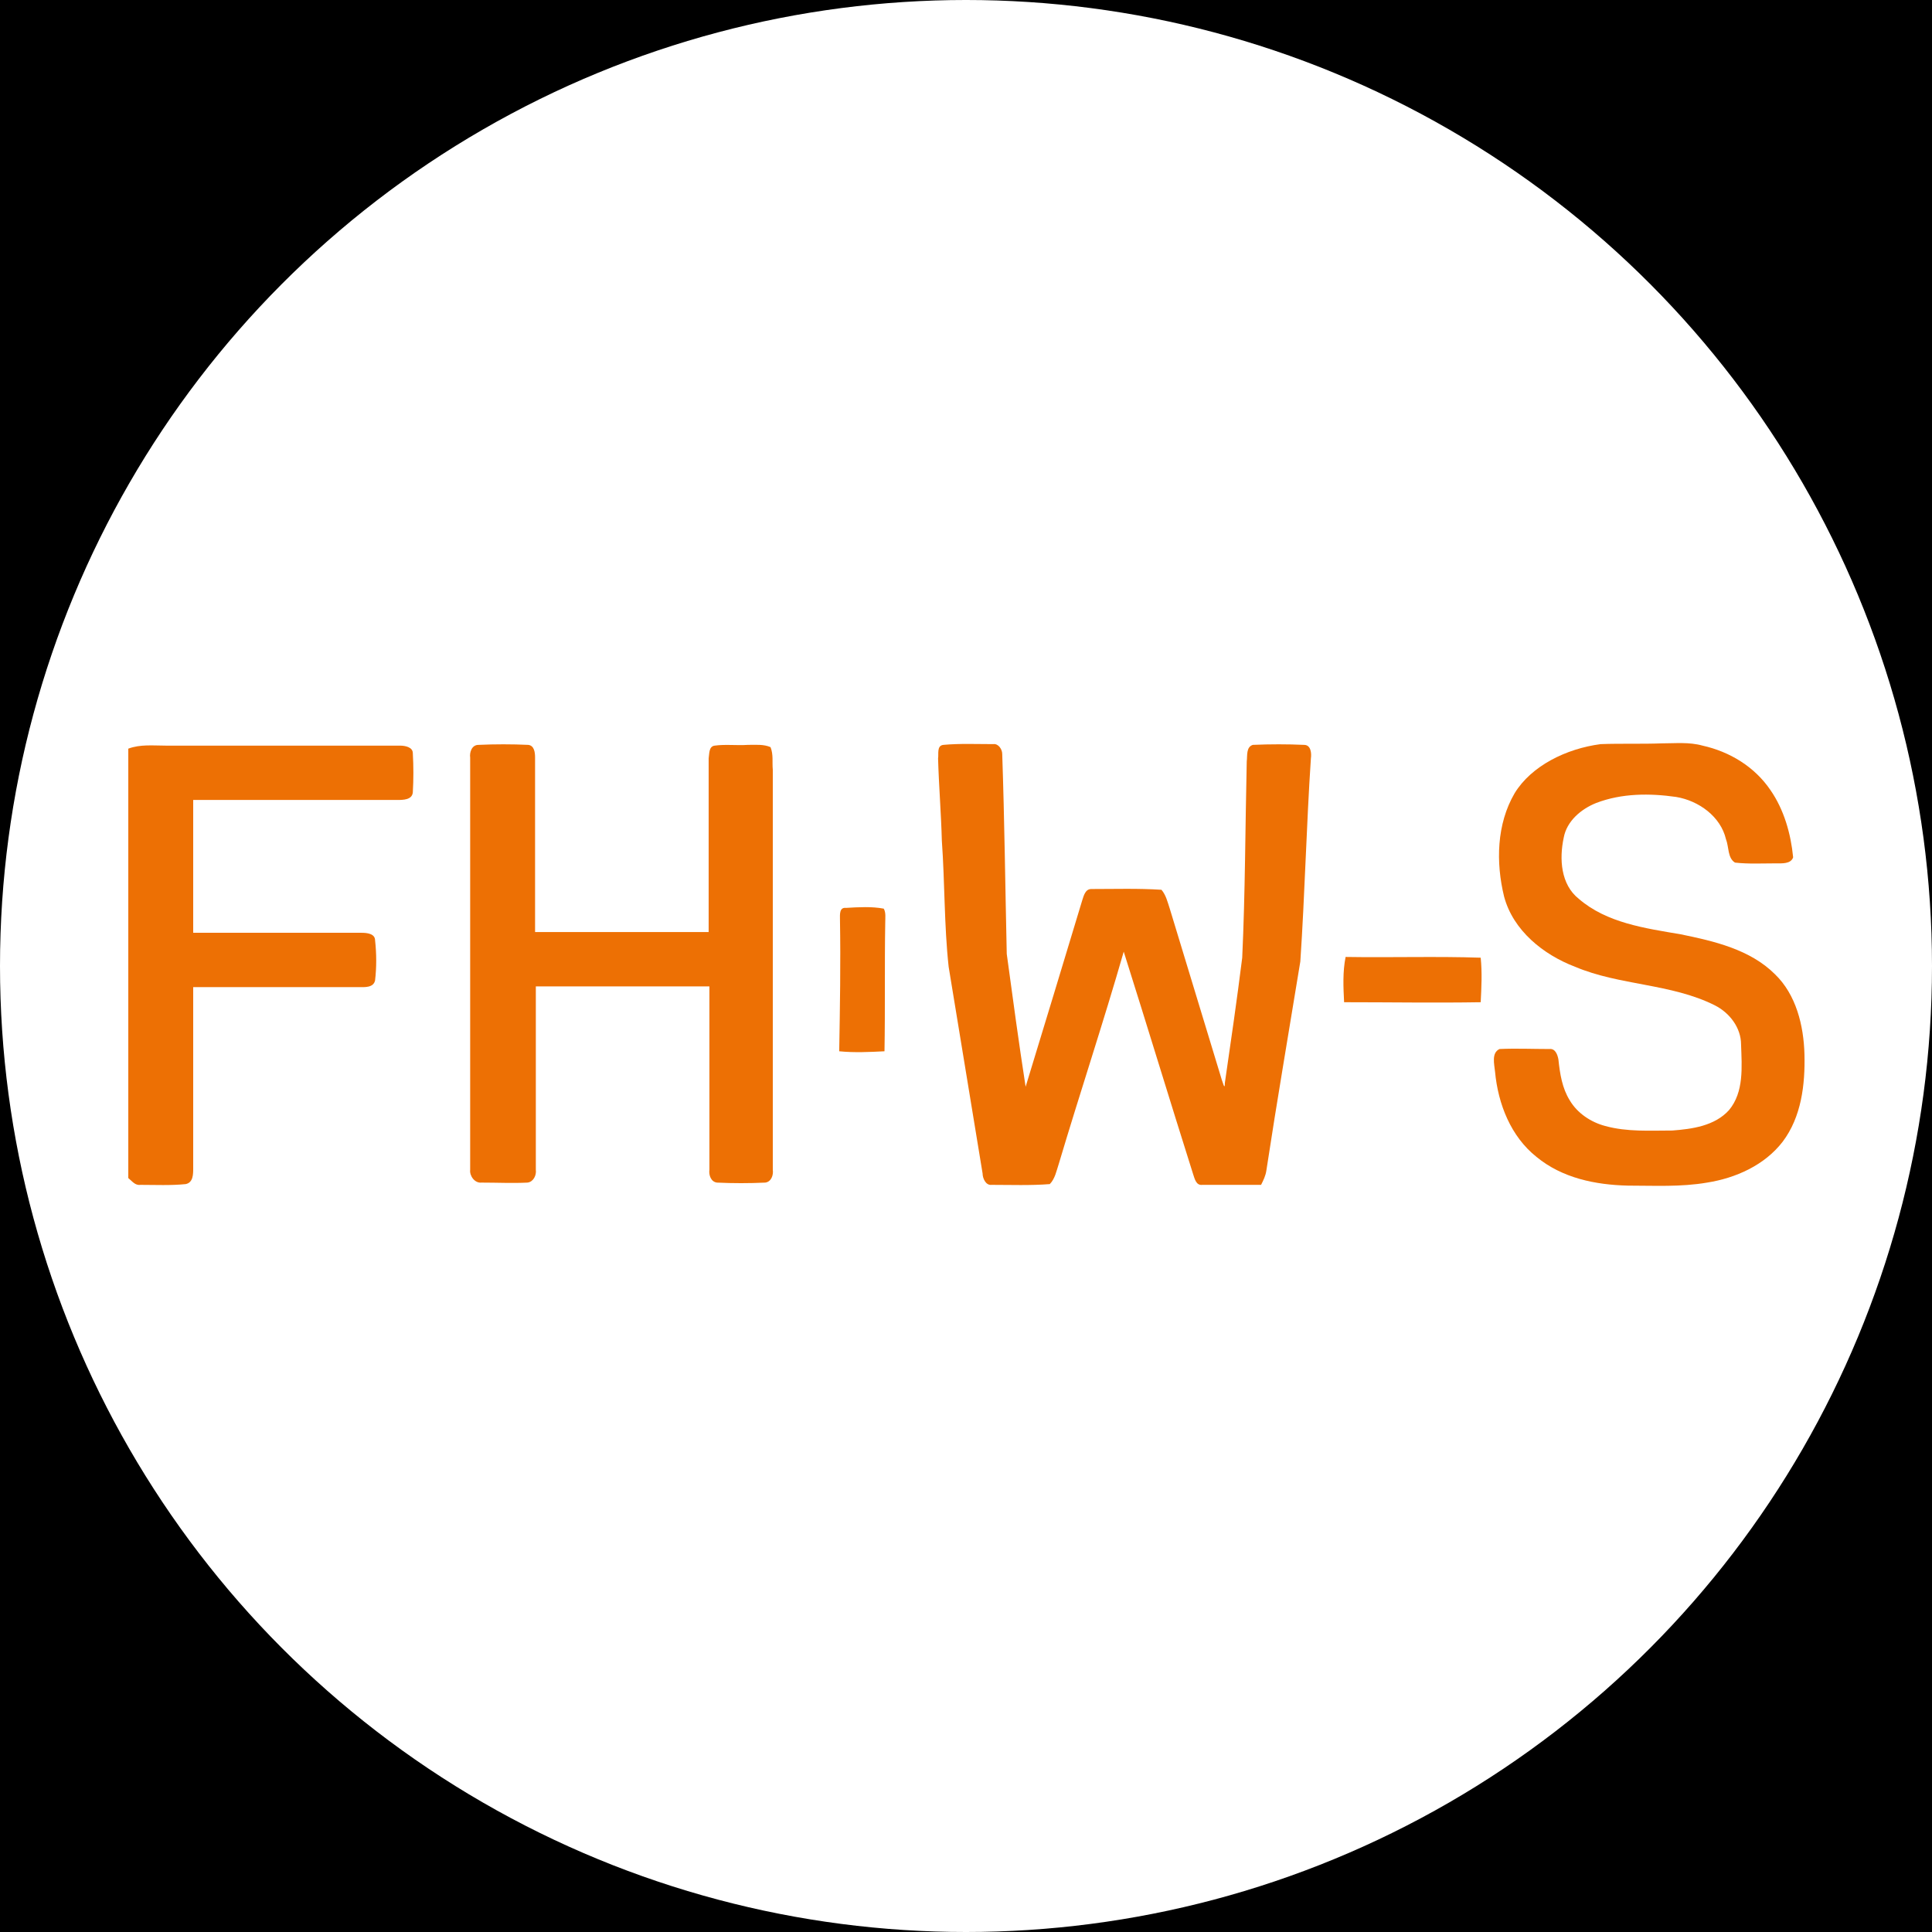 <?xml version="1.0" encoding="utf-8"?>
<!-- Generator: Adobe Illustrator 26.3.1, SVG Export Plug-In . SVG Version: 6.00 Build 0)  -->
<svg version="1.1" id="affiliation" xmlns="http://www.w3.org/2000/svg" xmlns:xlink="http://www.w3.org/1999/xlink" x="0px"
	 y="0px" viewBox="0 0 256 256" style="enable-background:new 0 0 256 256;" xml:space="preserve">
<style type="text/css">
	.st0{fill:#FFFFFF;}
	.st1{display:none;fill:#FFFFFF;}
	.st2{fill:#ED7004;}
</style>
<rect id="black" width="256" height="256"/>
<circle
   id="background"
   class="st0"
   cx="128"
   cy="128"
   r="128" />
<g id="logo_00000169557994799884142440000017718490564280908447_">
	<g>
		<path id="path4140" class="st2" d="M17,99.2c1.6-0.6,3.3-0.4,5-0.4c10.3,0,20.7,0,31,0c0.7,0,1.7,0.2,1.7,1c0.1,1.7,0.1,3.5,0,5.2
			c-0.1,1-1.3,1-2.1,1c-9,0-18,0-27,0c0,5.9,0,11.7,0,17.6c7.4,0,14.9,0,22.3,0c0.7,0,1.8,0.1,1.8,1c0.2,1.8,0.2,3.6,0,5.3
			c-0.2,1-1.4,0.9-2.1,0.9c-7.3,0-14.6,0-22,0c0,8,0,16,0,24c0,0.8,0,1.9-1,2.1c-2,0.2-4,0.1-6,0.1c-0.7,0.1-1.1-0.5-1.6-0.9V99.2z"
			/>
		<path id="path4142" class="st2" d="M94.7,98.8c1.4-0.2,2.9,0,4.4-0.1c1,0,2.1-0.1,3,0.3c0.4,1,0.2,2,0.3,3c0,17.7,0,35.3,0,53
			c0.1,0.7-0.2,1.6-1,1.7c-2.1,0.1-4.3,0.1-6.4,0c-0.8-0.1-1.1-1-1-1.7c0-8.1,0-16.2,0-24.3c-7.7,0-15.3,0-23,0c0,8.1,0,16.2,0,24.3
			c0.1,0.7-0.3,1.6-1.1,1.7c-2,0.1-4,0-6.1,0c-0.9,0.1-1.6-0.9-1.5-1.7c0-18.2,0-36.4,0-54.6c-0.1-0.7,0.2-1.7,1.1-1.7
			c2.2-0.1,4.4-0.1,6.6,0c0.8,0.1,0.9,1,0.9,1.7c0,7.7,0,15.4,0,23.1c7.7,0,15.3,0,23,0c0-7.7,0-15.4,0-23
			C94,99.9,93.9,98.9,94.7,98.8z"/>
		<path id="path4144" class="st2" d="M124.3,100.5c0.1-0.6-0.2-1.7,0.7-1.8c2.2-0.2,4.4-0.1,6.6-0.1c0.7-0.1,1.2,0.7,1.2,1.3
			c0.3,8.8,0.4,17.6,0.6,26.5c0.8,5.9,1.6,11.8,2.5,17.6c2.5-8.2,5-16.4,7.5-24.7c0.2-0.6,0.4-1.5,1.2-1.5c3.1,0,6.2-0.1,9.3,0.1
			c0.6,0.7,0.8,1.6,1.1,2.5c2.3,7.6,4.6,15.1,6.9,22.7c0.1,0.2,0.4,1.5,0.4,0.4c0.8-5.5,1.6-11,2.3-16.6c0.4-8.6,0.4-17.3,0.6-26
			c0.1-0.8-0.1-1.9,0.8-2.2c2.3-0.1,4.6-0.1,6.8,0c0.9,0,1,1.1,0.9,1.8c-0.6,9-0.8,18-1.4,26.9c-1.5,9.2-3.1,18.5-4.5,27.7
			c-0.1,0.7-0.4,1.3-0.7,1.9c-2.6,0-5.2,0-7.8,0c-0.8,0.1-1-0.8-1.2-1.4c-3.1-9.8-6.1-19.7-9.2-29.5c-2.7,9.4-5.8,18.7-8.6,28.1
			c-0.3,0.9-0.5,2-1.2,2.7c-2.6,0.2-5.1,0.1-7.7,0.1c-0.8,0.1-1.2-0.9-1.2-1.5c-1.5-9.1-3-18.3-4.5-27.4c-0.6-5.5-0.5-11.1-0.9-16.7
			C124.7,107.7,124.4,104.1,124.3,100.5z"/>
		<path id="path4146" class="st2" d="M212.1,98.6c2.7-0.1,5.4,0,8.1-0.1c1.8,0,3.6-0.2,5.4,0.3c3.6,0.8,6.9,2.8,9,5.9
			c1.8,2.6,2.7,5.8,3,8.9c-0.3,0.9-1.5,0.8-2.3,0.8c-1.8,0-3.6,0.1-5.4-0.1c-1-0.6-0.8-2.1-1.2-3.1c-0.7-3-3.6-5.1-6.6-5.6
			c-3.5-0.5-7.2-0.5-10.6,0.8c-2,0.8-3.9,2.4-4.3,4.6c-0.6,2.8-0.4,6.2,2,8.1c3.7,3.2,8.8,3.9,13.5,4.7c4.4,0.9,9.2,2,12.5,5.3
			c2.8,2.7,3.8,6.8,3.9,10.6c0.1,4-0.4,8.3-2.9,11.6c-2.4,3.1-6.2,4.8-10,5.4c-3.5,0.6-7,0.4-10.5,0.4c-4.3-0.1-8.7-1-12.1-3.8
			c-3.4-2.7-5.1-7-5.5-11.3c-0.1-1-0.5-2.5,0.6-3c2.2-0.1,4.4,0,6.6,0c0.8-0.1,1.1,0.8,1.2,1.4c0.2,1.9,0.5,3.8,1.5,5.4
			c1,1.7,2.8,2.9,4.7,3.4c2.9,0.8,5.9,0.6,8.9,0.6c2.6-0.2,5.6-0.6,7.5-2.7c2-2.4,1.7-5.7,1.6-8.7c0-2.2-1.5-4.2-3.5-5.2
			c-5.8-2.9-12.6-2.6-18.5-5.1c-4.2-1.6-8.2-4.8-9.4-9.3c-1.1-4.5-1-9.6,1.4-13.7C202.9,101.5,207.5,99.2,212.1,98.6z"/>
		<path id="path4148" class="st2" d="M111.3,121.8c0-0.6-0.1-1.6,0.8-1.5c1.7-0.1,3.4-0.2,5,0.1c0.3,0.5,0.2,1.2,0.2,1.8
			c-0.1,5.7,0,11.4-0.1,17.1c-2,0.1-4,0.2-6,0C111.3,133.4,111.4,127.6,111.3,121.8z"/>
		<path id="path4150" class="st2" d="M178.3,126.8c6,0.1,12-0.1,17.9,0.1c0.2,2,0.1,3.9,0,5.9c-6,0.1-12,0-18.1,0
			C178,130.8,177.9,128.8,178.3,126.8z"/>
	</g>
</g>
</svg>
